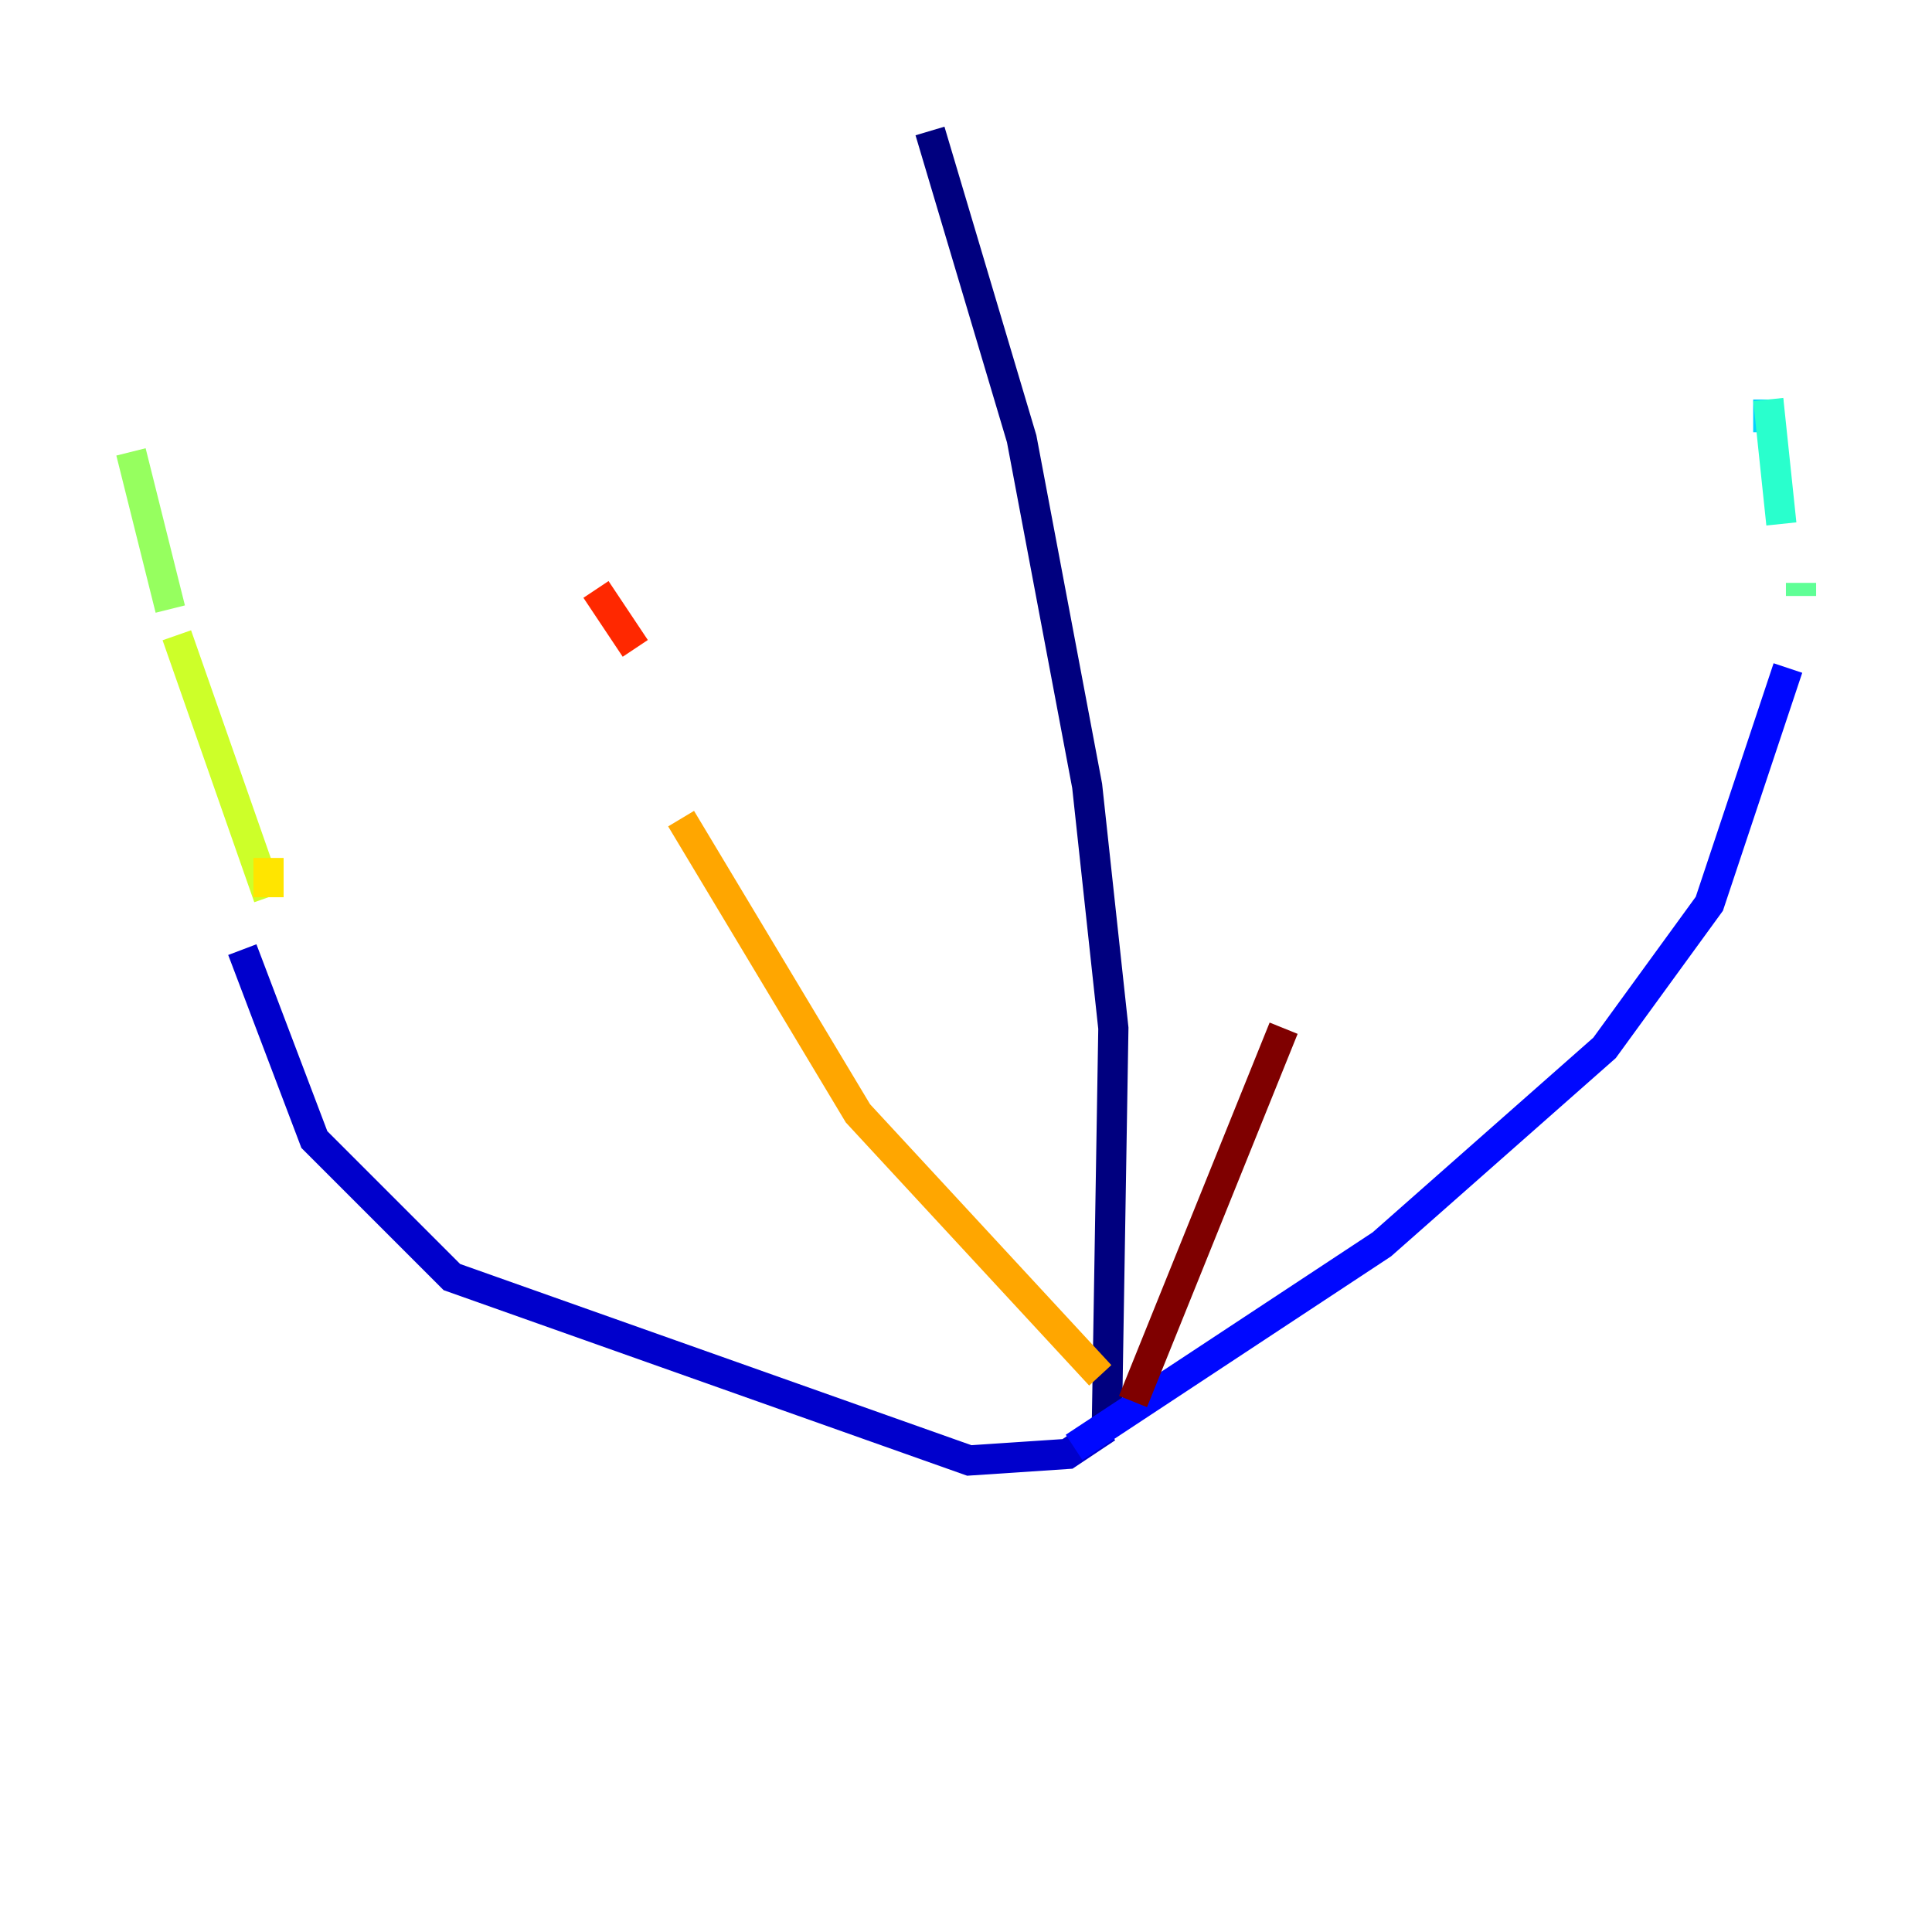 <?xml version="1.0" encoding="utf-8" ?>
<svg baseProfile="tiny" height="128" version="1.2" viewBox="0,0,128,128" width="128" xmlns="http://www.w3.org/2000/svg" xmlns:ev="http://www.w3.org/2001/xml-events" xmlns:xlink="http://www.w3.org/1999/xlink"><defs /><polyline fill="none" points="61.614,8.678 67.688,29.071 72.027,52.068 73.763,68.122 73.329,94.59" stroke="#00007f" stroke-width="2" /><polyline fill="none" points="73.329,94.59 70.725,96.325 64.217,96.759 29.939,84.61 20.827,75.498 16.054,62.915" stroke="#0000cc" stroke-width="2" /><polyline fill="none" points="71.159,95.891 91.552,82.441 106.305,69.424 113.248,59.878 118.454,44.258" stroke="#0008ff" stroke-width="2" /><polyline fill="none" points="113.248,21.695 113.248,21.695" stroke="#004cff" stroke-width="2" /><polyline fill="none" points="117.153,37.315 117.153,37.315" stroke="#0090ff" stroke-width="2" /><polyline fill="none" points="117.153,28.637 117.153,26.468" stroke="#00d4ff" stroke-width="2" /><polyline fill="none" points="117.153,26.468 118.02,34.712" stroke="#29ffcd" stroke-width="2" /><polyline fill="none" points="119.322,39.485 119.322,38.617" stroke="#5fff96" stroke-width="2" /><polyline fill="none" points="8.678,29.939 11.281,40.352" stroke="#96ff5f" stroke-width="2" /><polyline fill="none" points="11.715,42.088 17.79,59.444" stroke="#cdff29" stroke-width="2" /><polyline fill="none" points="17.79,59.444 17.79,56.841" stroke="#ffe500" stroke-width="2" /><polyline fill="none" points="72.895,91.119 56.841,73.763 45.125,54.237" stroke="#ffa600" stroke-width="2" /><polyline fill="none" points="37.749,35.58 37.749,35.58" stroke="#ff6700" stroke-width="2" /><polyline fill="none" points="39.485,39.051 42.088,42.956" stroke="#ff2800" stroke-width="2" /><polyline fill="none" points="43.824,45.125 43.824,45.125" stroke="#cc0000" stroke-width="2" /><polyline fill="none" points="75.064,92.854 85.044,68.122" stroke="#7f0000" stroke-width="2" /></svg>